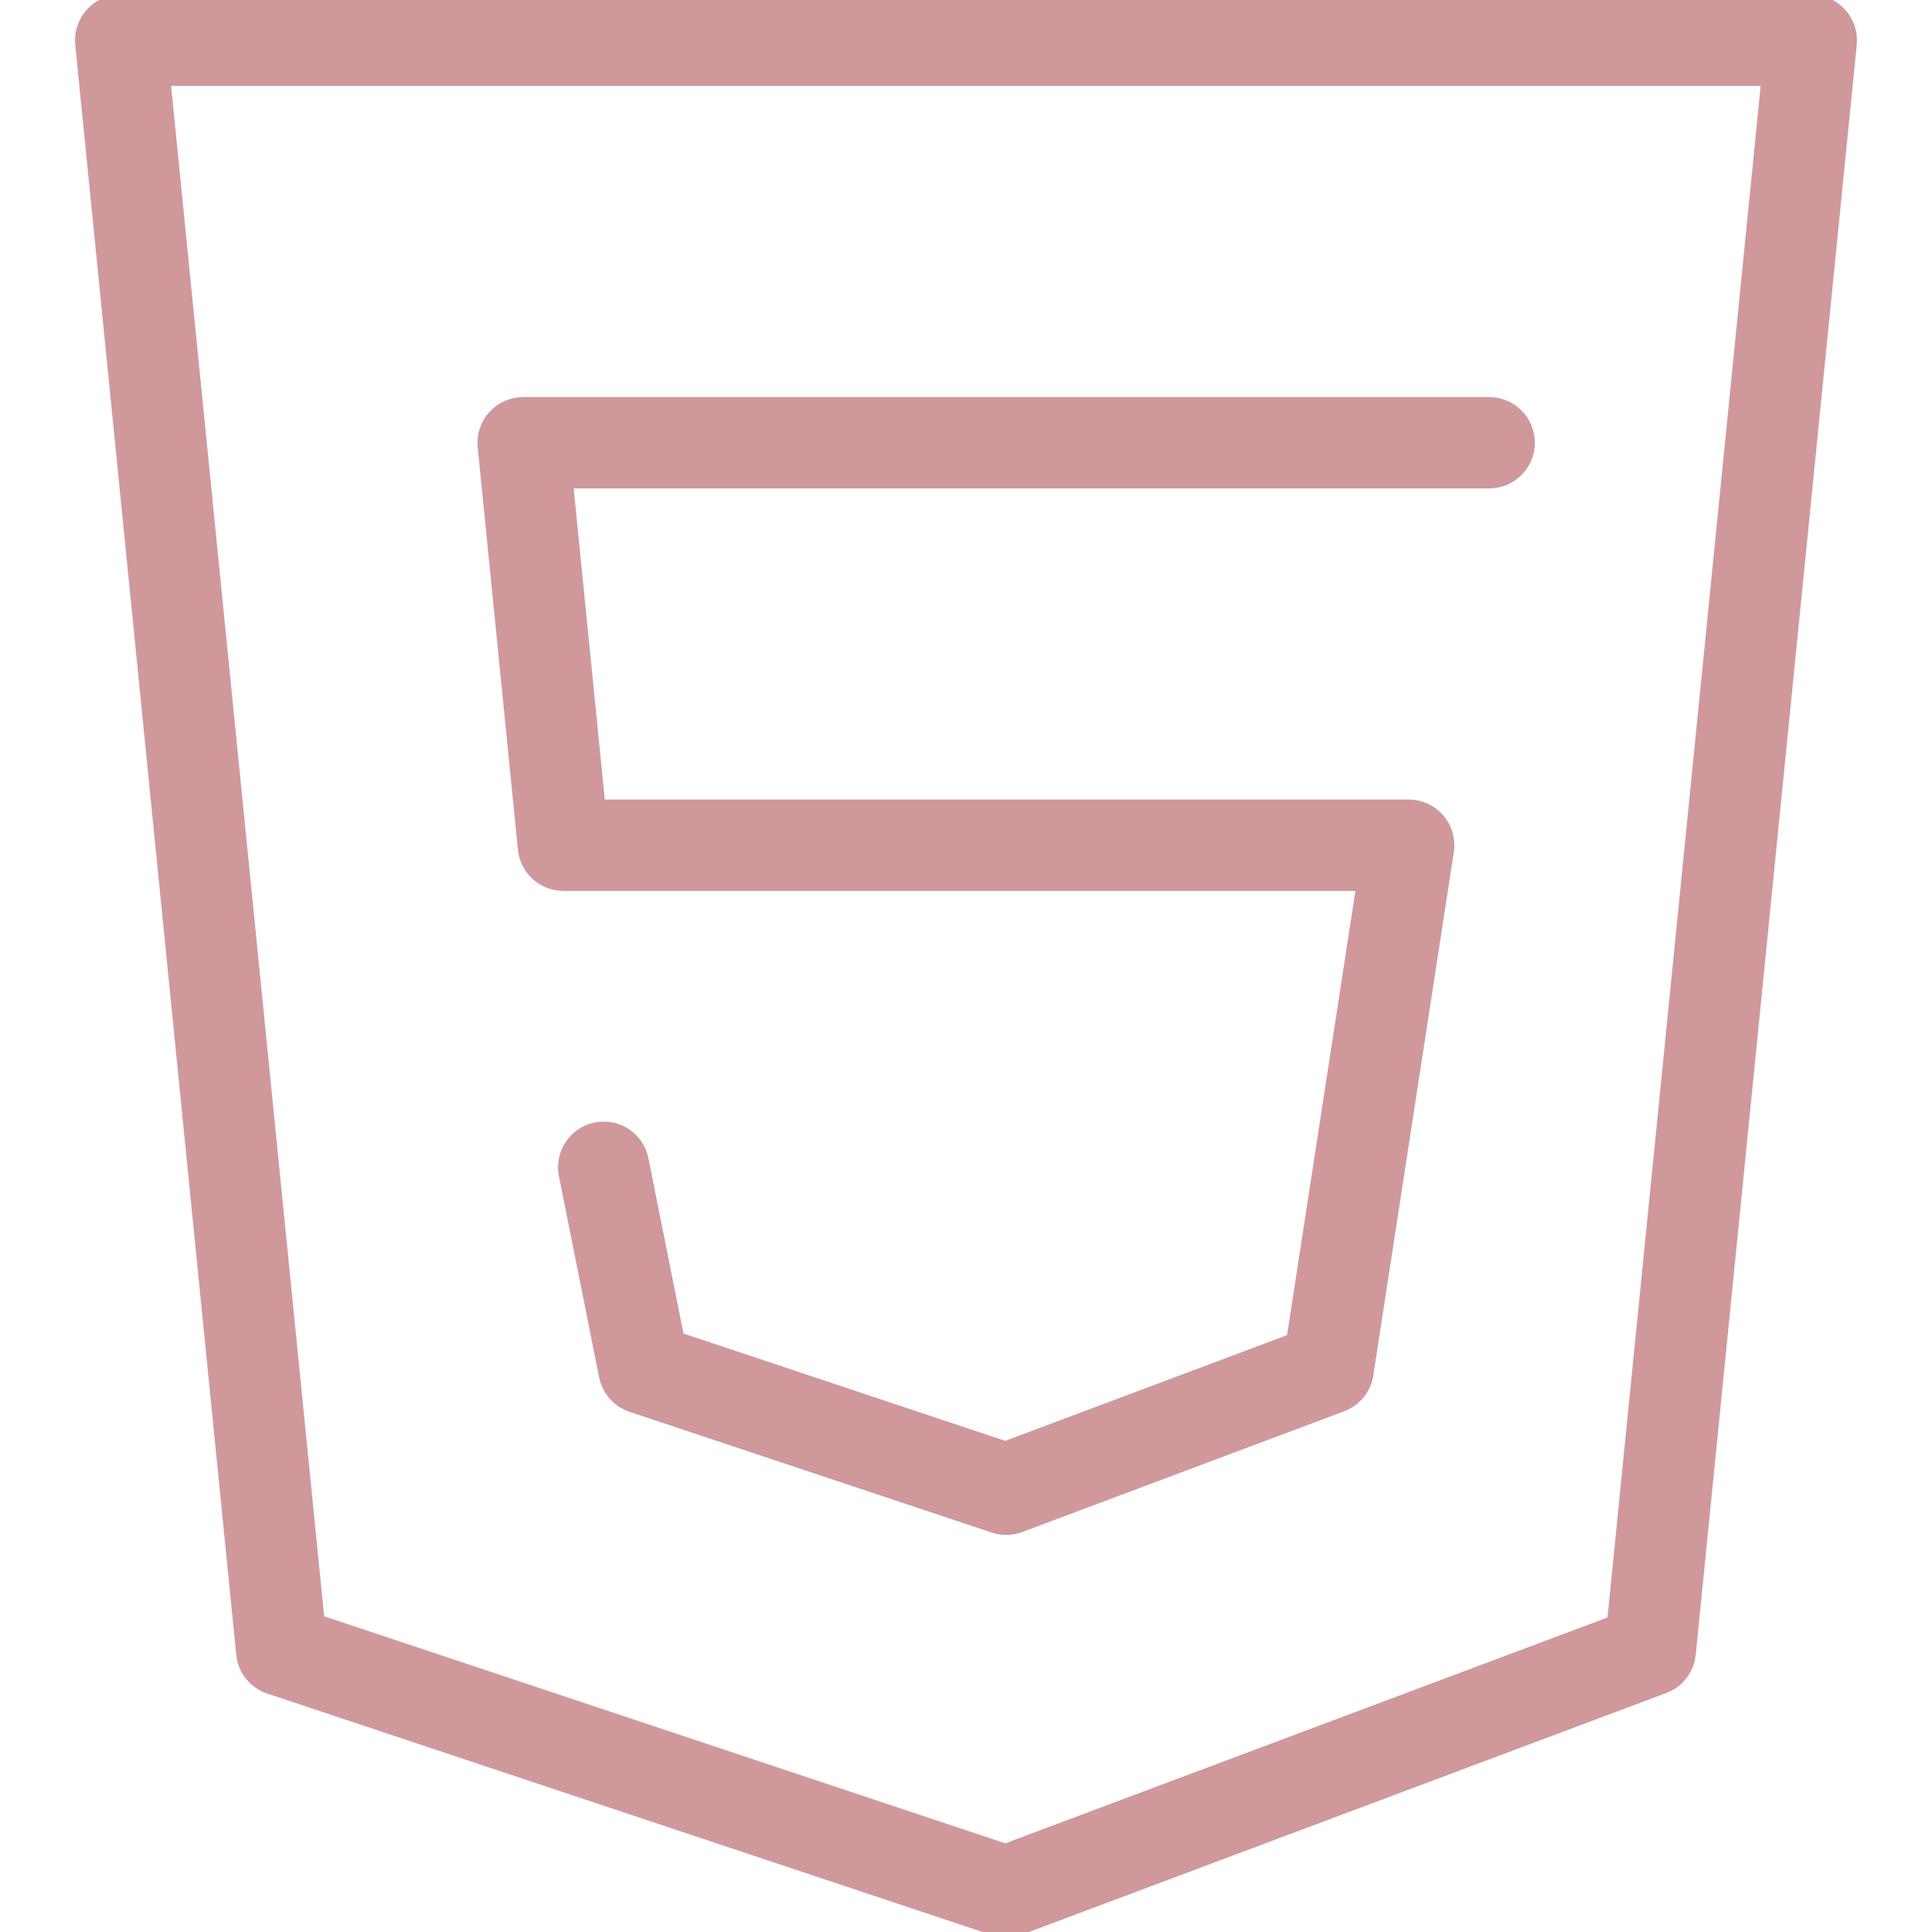 <svg width="89" height="89" viewBox="0 0 89 89" fill="none" xmlns="http://www.w3.org/2000/svg">
<g clip-path="url(#clip0)">
<path d="M84.813 0.612C84.46 0.223 83.96 0 83.437 0H5.562C5.035 0 4.538 0.223 4.186 0.612C3.834 0.998 3.663 1.517 3.715 2.04L11.132 76.206C11.202 76.929 11.696 77.549 12.389 77.778L45.764 88.903C45.953 88.97 46.154 89 46.35 89C46.572 89 46.791 88.959 47.006 88.881L76.673 77.756C77.333 77.511 77.797 76.907 77.867 76.206L85.284 2.04C85.336 1.52 85.165 0.998 84.813 0.612ZM74.285 74.69L46.313 85.18L14.699 74.641L7.605 3.708H81.383L74.285 74.69Z" fill="#D0989B" stroke="#D0989B" stroke-width="0.5"/>
<path d="M68.601 18.542H24.101C23.574 18.542 23.077 18.764 22.725 19.154C22.372 19.539 22.202 20.058 22.254 20.581L24.108 39.123C24.204 40.069 25.002 40.792 25.955 40.792H62.73L59.515 61.688L46.313 66.639L31.269 61.621L29.626 53.408C29.426 52.406 28.454 51.75 27.445 51.954C26.444 52.154 25.792 53.129 25.992 54.134L27.846 63.405C27.976 64.058 28.447 64.588 29.077 64.799L45.765 70.362C45.954 70.429 46.154 70.458 46.351 70.458C46.573 70.458 46.792 70.418 47.004 70.34L61.837 64.777C62.463 64.543 62.916 63.987 63.016 63.323L66.724 39.219C66.806 38.681 66.65 38.14 66.298 37.728C65.949 37.317 65.434 37.083 64.892 37.083H27.635L26.151 22.25H68.601C69.624 22.25 70.455 21.419 70.455 20.396C70.455 19.372 69.624 18.542 68.601 18.542Z" fill="#D0989B" stroke="#D0989B" stroke-width="0.5"/>
</g>
<defs>
<clipPath id="clip0">
<rect width="89" height="89" fill="white"/>
</clipPath>
</defs>
</svg>
